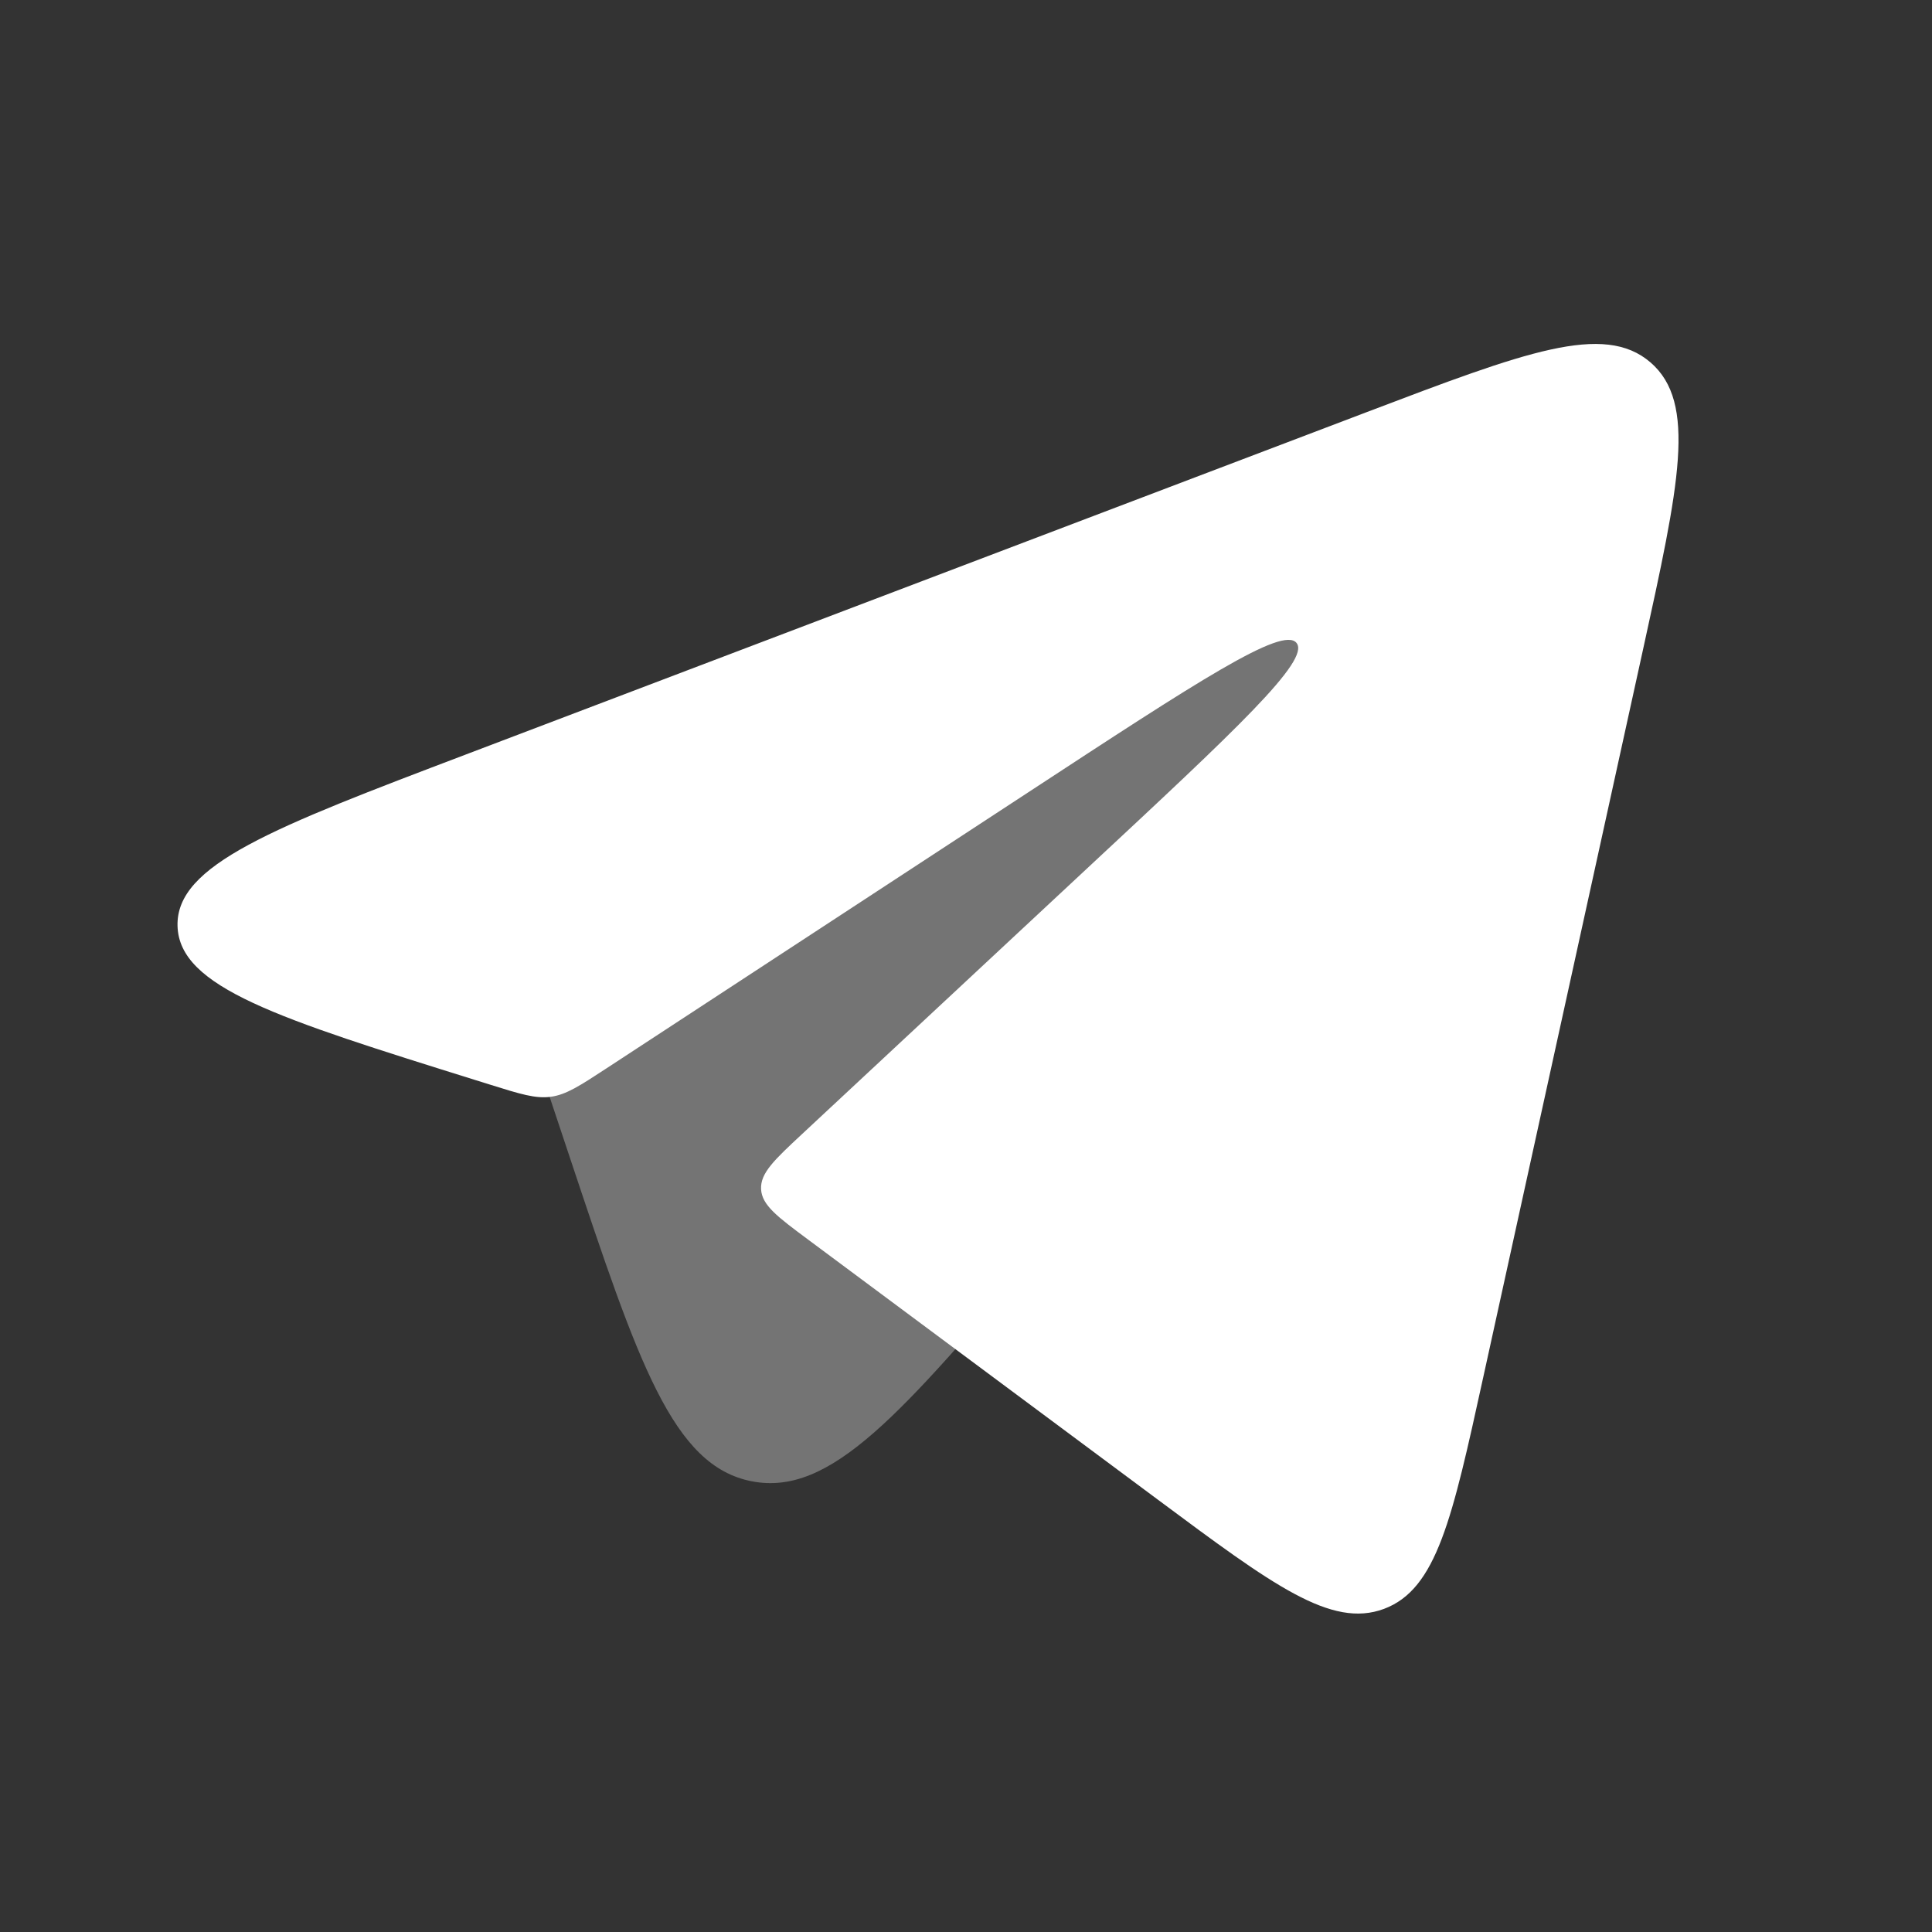 <svg xmlns="http://www.w3.org/2000/svg" width="28" height="28" fill="none" viewBox="0 0 28 28"><rect x="0" y="0" width="28" height="28" fill="#333333" stroke="none"/><path fill="#fff" d="M22 10L15.098 18.103C13.06 20.495 12.041 21.691 10.895 21.468C9.748 21.245 9.252 19.755 8.258 16.774L7.5 14.5L22 6V10Z" opacity=".32"/><path fill="#fff" d="M23.811 9.418L21.495 19.966C21.047 22.009 20.823 23.031 20.058 23.317C19.293 23.602 18.453 22.978 16.775 21.73L11.713 17.966C11.267 17.634 11.043 17.468 11.03 17.235C11.018 17.001 11.221 16.811 11.628 16.432L15.759 12.582C17.913 10.576 18.99 9.572 18.791 9.319C18.593 9.066 17.362 9.872 14.899 11.485L8.79 15.483C8.402 15.737 8.207 15.864 7.985 15.895C7.763 15.926 7.542 15.857 7.098 15.718L6.899 15.656C4.032 14.76 2.599 14.312 2.573 13.422C2.546 12.533 3.949 11.999 6.756 10.933L19.815 5.97C22.1 5.102 23.243 4.668 23.92 5.252C24.597 5.836 24.335 7.03 23.811 9.418Z"/></svg>